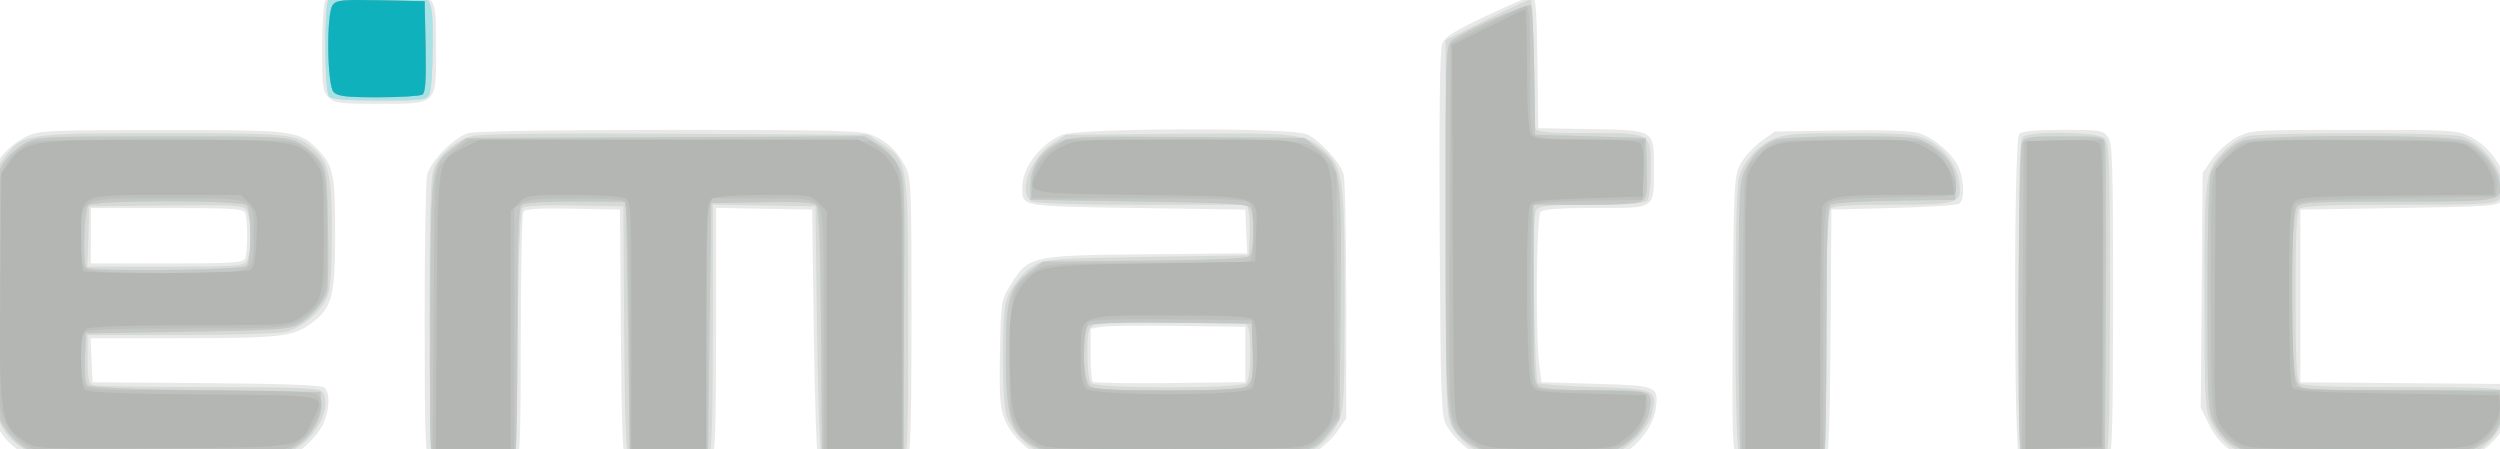 <?xml version="1.0" encoding="UTF-8" standalone="no"?>
<!-- Created with Inkscape (http://www.inkscape.org/) -->

<svg
   xmlns:dc="http://purl.org/dc/elements/1.1/"
   xmlns:cc="http://creativecommons.org/ns#"
   xmlns:rdf="http://www.w3.org/1999/02/22-rdf-syntax-ns#"
   xmlns:svg="http://www.w3.org/2000/svg"
   xmlns="http://www.w3.org/2000/svg"
   xmlns:sodipodi="http://sodipodi.sourceforge.net/DTD/sodipodi-0.dtd"
   xmlns:inkscape="http://www.inkscape.org/namespaces/inkscape"
   width="64.999mm"
   height="11.679mm"
   viewBox="0 0 64.999 11.679"
   version="1.1"
   id="svg8"
   inkscape:version="0.92.4 (5da689c313, 2019-01-14)"
   sodipodi:docname="logo.svg">
  <defs
     id="defs2" />
  <sodipodi:namedview
     id="base"
     pagecolor="#ffffff"
     bordercolor="#666666"
     borderopacity="1.0"
     inkscape:pageopacity="0.0"
     inkscape:pageshadow="2"
     inkscape:zoom="3.959798"
     inkscape:cx="127.69871"
     inkscape:cy="12.802413"
     inkscape:document-units="mm"
     inkscape:current-layer="g826"
     showgrid="false"
     inkscape:window-width="1920"
     inkscape:window-height="1017"
     inkscape:window-x="2992"
     inkscape:window-y="833"
     inkscape:window-maximized="1"
     fit-margin-top="0"
     fit-margin-left="0"
     fit-margin-right="0"
     fit-margin-bottom="0" />
  <g
     inkscape:label="Ebene 1"
     inkscape:groupmode="layer"
     id="layer1"
     transform="translate(-48.656,-122.455)">
    <g
       id="g826"
       transform="translate(-7.371,-0.094)">
      <path
         style="fill:#e7e8e7;stroke-width:0.085"
         d="m 56.908,134.461 c -0.42,-0.15 -0.777,-0.466 -0.965,-0.856 -0.171,-0.353 -0.178,-0.492 -0.178,-3.383 0,-1.925 0.033,-3.102 0.09,-3.254 0.128,-0.339 0.489,-0.7 0.884,-0.882 0.311,-0.144 0.602,-0.157 3.514,-0.157 3.506,0 3.567,0.008 4.08,0.557 0.362,0.388 0.408,0.627 0.408,2.157 0,1.612 -0.077,1.902 -0.613,2.306 -0.468,0.353 -0.81,0.393 -3.349,0.394 l -2.396,4.8e-4 0.025,0.572 0.025,0.572 2.956,0.022 c 2.009,0.015 2.992,0.052 3.069,0.116 0.173,0.143 0.133,0.669 -0.079,1.043 -0.104,0.184 -0.355,0.451 -0.556,0.593 l -0.366,0.258 -3.147,0.017 c -2.066,0.011 -3.234,-0.015 -3.401,-0.074 z m 5.494,-5.198 c 0.067,-0.173 0.067,-0.998 0,-1.171 -0.045,-0.117 -0.304,-0.134 -2.032,-0.134 h -1.981 v 0.72 0.72 h 1.981 c 1.728,0 1.987,-0.017 2.032,-0.134 z m 4.793,5.216 c -0.11,-0.069 -0.127,-0.566 -0.127,-3.618 0,-1.946 0.03,-3.645 0.066,-3.776 0.101,-0.361 0.71,-0.974 1.065,-1.073 0.191,-0.053 2.18,-0.086 5.243,-0.086 4.263,-4e-4 4.977,0.017 5.248,0.131 0.399,0.167 0.671,0.421 0.875,0.818 0.151,0.294 0.161,0.542 0.161,3.899 0,2.675 -0.026,3.611 -0.102,3.686 -0.145,0.145 -2.233,0.141 -2.328,-0.004 -0.038,-0.058 -0.088,-1.535 -0.111,-3.281 l -0.042,-3.175 -1.249,-0.023 -1.249,-0.023 v 3.203 c 0,2.378 -0.026,3.229 -0.102,3.304 -0.115,0.115 -2.072,0.144 -2.247,0.032 -0.08,-0.051 -0.11,-0.838 -0.127,-3.28 l -0.022,-3.213 -1.221,-0.024 c -0.92,-0.018 -1.238,0.003 -1.29,0.085 -0.038,0.059 -0.069,1.523 -0.07,3.253 -0.001,2.789 -0.016,3.151 -0.135,3.196 -0.216,0.083 -2.098,0.056 -2.237,-0.032 z m 15.97,-0.04 c -0.432,-0.156 -0.865,-0.586 -1.032,-1.022 -0.107,-0.28 -0.129,-0.625 -0.107,-1.706 0.027,-1.337 0.031,-1.36 0.281,-1.764 0.463,-0.745 0.526,-0.759 3.539,-0.787 l 2.607,-0.025 -0.025,-0.568 -0.025,-0.568 -2.818,-0.042 c -3.068,-0.046 -2.977,-0.03 -2.98,-0.533 -0.003,-0.511 0.465,-1.131 1.034,-1.368 0.433,-0.181 5.928,-0.196 6.354,-0.017 0.335,0.14 0.88,0.73 0.969,1.048 0.036,0.129 0.066,1.61 0.066,3.29 v 3.055 l -0.234,0.338 c -0.129,0.186 -0.395,0.43 -0.593,0.543 l -0.359,0.205 -3.175,0.019 c -2.552,0.016 -3.239,-0.004 -3.503,-0.1 z m 5.239,-2.672 v -0.72 l -1.736,-0.025 c -0.955,-0.014 -1.859,-0.002 -2.011,0.025 l -0.275,0.05 v 0.659 c 0,0.363 0.026,0.685 0.058,0.717 0.032,0.032 0.937,0.048 2.011,0.035 l 1.953,-0.023 z m 6.192,2.673 c -0.373,-0.136 -0.766,-0.481 -0.972,-0.852 -0.125,-0.227 -0.143,-0.763 -0.166,-4.958 -0.017,-3.111 0.005,-4.783 0.063,-4.936 0.071,-0.187 0.294,-0.329 1.156,-0.736 0.587,-0.277 1.12,-0.504 1.184,-0.504 0.094,0 0.121,0.329 0.139,1.714 l 0.023,1.714 1.35,0.023 c 1.683,0.029 1.655,0.012 1.655,1.011 0,1.085 0.066,1.04 -1.51,1.04 -0.925,0 -1.366,0.031 -1.436,0.102 -0.111,0.111 -0.135,3.218 -0.031,4.005 l 0.056,0.423 1.421,0.042 c 1.59,0.047 1.62,0.059 1.552,0.628 -0.052,0.436 -0.434,0.964 -0.856,1.185 -0.3,0.157 -0.506,0.179 -1.82,0.197 -1.105,0.015 -1.565,-0.01 -1.809,-0.099 z m 6.595,-0.015 c -0.122,-0.122 -0.134,-0.515 -0.112,-3.704 0.024,-3.428 0.032,-3.581 0.201,-3.906 0.097,-0.186 0.339,-0.453 0.536,-0.593 l 0.359,-0.254 1.708,-0.027 c 1.09,-0.017 1.823,0.007 2.026,0.067 0.401,0.119 0.899,0.55 1.048,0.908 0.144,0.343 0.148,0.84 0.009,0.93 -0.058,0.038 -0.83,0.088 -1.714,0.111 l -1.609,0.042 -0.022,3.213 c -0.017,2.441 -0.047,3.229 -0.127,3.28 -0.058,0.037 -0.569,0.067 -1.136,0.068 -0.837,0.001 -1.057,-0.024 -1.168,-0.135 z m 7.342,0.08 c -0.151,-0.061 -0.155,-8.328 -0.004,-8.478 0.068,-0.068 0.445,-0.102 1.138,-0.102 0.975,0 1.044,0.011 1.168,0.188 0.115,0.164 0.132,0.708 0.132,4.216 0,3.02 -0.025,4.054 -0.102,4.13 -0.101,0.101 -2.098,0.14 -2.333,0.045 z m 5.97,-0.028 c -0.481,-0.145 -0.817,-0.43 -1.038,-0.882 l -0.22,-0.449 0.025,-3.053 0.025,-3.053 0.254,-0.36 c 0.14,-0.198 0.422,-0.449 0.627,-0.557 0.368,-0.194 0.411,-0.197 3.056,-0.197 2.645,0 2.688,0.003 3.056,0.197 0.652,0.344 1.095,1.234 0.808,1.623 -0.119,0.161 -0.249,0.171 -2.693,0.212 l -2.568,0.042 v 2.244 2.244 l 2.645,0.022 2.645,0.022 0.133,0.203 c 0.311,0.474 -0.359,1.524 -1.105,1.731 -0.397,0.11 -5.289,0.119 -5.65,0.011 z m -49.933,-9.398 c -0.152,-0.152 -0.169,-0.282 -0.169,-1.276 0,-0.608 0.039,-1.18 0.088,-1.27 0.081,-0.151 0.189,-0.164 1.35,-0.164 1.594,0 1.526,-0.065 1.526,1.458 0,1.459 0.04,1.421 -1.482,1.421 -1.03,0 -1.16,-0.017 -1.312,-0.169 z"
         id="path840"
         inkscape:connector-curvature="0" />
      <path
         style="fill:#d7d9d7;stroke-width:0.085"
         d="m 56.92,134.354 c -0.43,-0.156 -0.782,-0.502 -0.945,-0.93 -0.112,-0.294 -0.128,-0.799 -0.107,-3.4 l 0.024,-3.055 0.244,-0.32 c 0.478,-0.627 0.54,-0.636 4.098,-0.638 3.331,-0.002 3.512,0.017 3.94,0.404 0.411,0.371 0.481,0.689 0.481,2.176 0,0.987 -0.034,1.484 -0.114,1.677 -0.151,0.362 -0.65,0.791 -1.047,0.901 -0.189,0.052 -1.317,0.089 -2.754,0.089 l -2.434,4.7e-4 v 0.626 c 0,0.493 0.029,0.637 0.134,0.677 0.074,0.028 1.419,0.051 2.989,0.051 2.108,0 2.881,0.027 2.956,0.102 0.298,0.298 -0.073,1.149 -0.647,1.487 l -0.394,0.232 -3.048,0.019 c -2.44,0.016 -3.113,-0.004 -3.375,-0.099 z m 5.531,-5.037 c 0.122,-0.229 0.11,-1.128 -0.018,-1.303 -0.096,-0.131 -0.3,-0.143 -2.095,-0.122 l -1.99,0.023 -0.024,0.783 -0.024,0.783 h 2.032 c 1.923,0 2.037,-0.009 2.12,-0.164 z m 4.803,5.105 c -0.032,-0.032 -0.059,-1.673 -0.059,-3.646 0,-2.838 0.024,-3.645 0.115,-3.863 0.146,-0.35 0.563,-0.703 0.968,-0.821 0.213,-0.062 1.914,-0.083 5.315,-0.066 l 5.002,0.026 0.36,0.238 c 0.683,0.452 0.682,0.443 0.684,4.515 0.002,3.177 -0.013,3.574 -0.132,3.619 -0.267,0.103 -2.054,0.057 -2.126,-0.054 -0.038,-0.058 -0.088,-1.535 -0.111,-3.281 l -0.042,-3.175 -1.333,-0.023 -1.333,-0.023 v 3.203 c 0,2.378 -0.026,3.229 -0.102,3.304 -0.115,0.115 -1.903,0.143 -2.078,0.032 -0.08,-0.051 -0.11,-0.838 -0.127,-3.28 l -0.022,-3.213 -1.263,-0.024 c -0.82,-0.015 -1.295,0.008 -1.355,0.068 -0.06,0.06 -0.106,1.169 -0.134,3.283 l -0.042,3.192 -1.063,0.024 c -0.585,0.013 -1.089,-0.003 -1.122,-0.035 z m 15.901,-0.073 c -0.423,-0.15 -0.849,-0.602 -0.967,-1.029 -0.116,-0.416 -0.118,-2.513 -0.003,-2.926 0.106,-0.38 0.43,-0.782 0.79,-0.979 0.229,-0.125 0.623,-0.151 2.89,-0.187 l 2.625,-0.042 0.026,-0.461 c 0.014,-0.254 0.004,-0.549 -0.023,-0.656 l -0.049,-0.195 h -2.713 c -1.708,0 -2.774,-0.033 -2.877,-0.088 -0.373,-0.2 -0.054,-1.113 0.522,-1.494 l 0.36,-0.238 2.885,-0.026 c 3.138,-0.029 3.331,-0.007 3.817,0.419 0.509,0.447 0.55,0.738 0.548,3.919 -0.002,2.533 -0.017,2.832 -0.157,3.142 -0.19,0.418 -0.586,0.765 -1.008,0.882 -0.514,0.143 -6.246,0.109 -6.665,-0.039 z m 5.275,-1.837 c 0.062,-0.062 0.102,-0.369 0.102,-0.795 0,-0.554 -0.027,-0.704 -0.134,-0.745 -0.235,-0.09 -3.76,-0.058 -3.936,0.036 -0.14,0.075 -0.164,0.182 -0.164,0.745 0,0.398 0.04,0.697 0.102,0.759 0.144,0.144 3.886,0.144 4.03,0 z m 6.256,1.878 c -0.36,-0.108 -0.78,-0.462 -0.935,-0.79 -0.124,-0.261 -0.139,-0.823 -0.139,-5.15 v -4.857 l 1.059,-0.528 c 0.583,-0.29 1.097,-0.528 1.143,-0.528 0.052,0 0.084,0.601 0.084,1.602 0,0.881 0.023,1.662 0.051,1.736 0.044,0.114 0.248,0.134 1.391,0.134 1.641,0 1.606,-0.021 1.606,0.963 0,0.429 -0.039,0.736 -0.102,0.798 -0.07,0.07 -0.509,0.102 -1.429,0.102 -1.071,0 -1.348,0.024 -1.432,0.126 -0.079,0.095 -0.097,0.658 -0.073,2.279 0.017,1.184 0.062,2.185 0.101,2.224 0.038,0.039 0.701,0.089 1.472,0.112 1.577,0.048 1.618,0.065 1.51,0.64 -0.08,0.427 -0.641,0.999 -1.106,1.128 -0.391,0.108 -2.847,0.115 -3.201,0.009 z m 6.55,-0.075 c -0.12,-0.224 -0.12,-6.707 -6e-4,-7.139 0.117,-0.421 0.464,-0.818 0.882,-1.008 0.295,-0.134 0.572,-0.155 1.993,-0.155 1.432,0 1.697,0.021 2,0.158 0.443,0.201 0.796,0.662 0.857,1.118 0.074,0.555 -0.009,0.583 -1.762,0.583 -1.147,0 -1.519,0.026 -1.591,0.113 -0.064,0.077 -0.101,1.115 -0.116,3.281 l -0.022,3.168 -1.075,0.024 c -0.995,0.022 -1.082,0.011 -1.164,-0.143 z m 7.333,0.105 c -0.031,-0.031 -0.056,-1.89 -0.056,-4.132 0,-3.057 0.025,-4.101 0.102,-4.177 0.164,-0.164 1.967,-0.138 2.136,0.031 0.117,0.117 0.133,0.609 0.133,4.132 0,2.997 -0.025,4.024 -0.102,4.1 -0.109,0.109 -2.108,0.15 -2.213,0.045 z m 5.841,-0.065 c -0.42,-0.153 -0.716,-0.429 -0.911,-0.852 -0.142,-0.308 -0.156,-0.6 -0.158,-3.241 -0.002,-3.198 0.008,-3.271 0.528,-3.808 0.147,-0.152 0.402,-0.314 0.567,-0.359 0.391,-0.109 5.208,-0.11 5.586,-0.001 0.691,0.198 1.337,1.283 0.978,1.642 -0.121,0.121 -0.442,0.137 -2.612,0.137 -1.812,0 -2.502,0.027 -2.576,0.102 -0.074,0.074 -0.102,0.696 -0.102,2.269 0,1.573 0.028,2.195 0.102,2.269 0.074,0.074 0.783,0.102 2.661,0.102 2.191,0 2.578,0.019 2.69,0.13 0.281,0.281 -0.141,1.181 -0.712,1.517 -0.279,0.164 -0.446,0.174 -3.004,0.193 -2.147,0.016 -2.777,-0.005 -3.035,-0.099 z m -49.823,-9.294 c -0.124,-0.124 -0.14,-2.33 -0.019,-2.523 0.063,-0.1 0.317,-0.133 1.188,-0.155 1.564,-0.04 1.523,-0.076 1.523,1.348 0,0.607 -0.039,1.178 -0.088,1.268 -0.08,0.15 -0.188,0.164 -1.295,0.164 -0.826,0 -1.24,-0.032 -1.309,-0.102 z"
         id="path838"
         inkscape:connector-curvature="0" />
      <path
         style="fill:#a6e2e6;stroke-width:0.085"
         d="m 56.823,134.272 c -0.316,-0.141 -0.68,-0.523 -0.799,-0.838 -0.058,-0.152 -0.09,-1.346 -0.09,-3.311 0,-3.058 9.18e-4,-3.074 0.193,-3.359 0.106,-0.158 0.344,-0.372 0.529,-0.477 0.332,-0.188 0.374,-0.19 3.578,-0.192 3.064,-0.001 3.26,0.008 3.57,0.166 0.18,0.092 0.417,0.292 0.526,0.445 0.186,0.261 0.199,0.365 0.224,1.752 0.015,0.811 0.005,1.561 -0.021,1.666 -0.066,0.264 -0.439,0.689 -0.757,0.863 -0.229,0.125 -0.623,0.151 -2.89,0.187 l -2.625,0.042 -0.025,0.627 c -0.015,0.375 0.012,0.664 0.068,0.72 0.062,0.062 1.077,0.107 3.073,0.135 l 2.98,0.042 0.027,0.279 c 0.04,0.419 -0.32,0.975 -0.772,1.194 -0.352,0.17 -0.489,0.177 -3.451,0.174 -2.389,-0.003 -3.142,-0.029 -3.339,-0.117 z m 5.613,-4.808 c 0.137,-0.137 0.137,-1.438 0,-1.575 -0.144,-0.144 -3.971,-0.144 -4.115,0 -0.108,0.108 -0.147,1.518 -0.045,1.62 0.108,0.108 4.05,0.065 4.16,-0.045 z m 4.798,4.737 c -0.026,-0.105 -0.036,-1.734 -0.023,-3.619 0.028,-3.827 0.014,-3.736 0.632,-4.208 l 0.311,-0.237 5.171,-0.021 5.171,-0.021 0.337,0.192 c 0.188,0.107 0.422,0.341 0.528,0.529 0.191,0.337 0.191,0.337 0.171,3.935 l -0.02,3.598 h -1.058 -1.058 l -0.022,-3.168 c -0.015,-2.201 -0.051,-3.203 -0.118,-3.283 -0.075,-0.09 -0.383,-0.11 -1.417,-0.092 l -1.321,0.023 -0.042,3.26 -0.042,3.26 h -1.016 -1.016 l -0.045,-3.26 c -0.025,-1.793 -0.053,-3.269 -0.064,-3.281 -0.01,-0.012 -0.602,-0.021 -1.314,-0.021 -0.895,0 -1.327,0.031 -1.397,0.102 -0.075,0.075 -0.102,0.896 -0.102,3.168 0,1.687 -0.023,3.127 -0.051,3.2 -0.043,0.112 -0.222,0.134 -1.099,0.134 -1.016,0 -1.049,-0.006 -1.095,-0.191 z m 15.835,0.031 c -0.752,-0.345 -0.889,-0.719 -0.889,-2.424 0,-1.5 0.084,-1.786 0.649,-2.217 l 0.312,-0.238 2.627,-0.025 c 1.722,-0.016 2.665,-0.056 2.737,-0.116 0.129,-0.107 0.15,-1.062 0.027,-1.256 -0.068,-0.107 -0.517,-0.134 -2.899,-0.169 l -2.818,-0.042 0.004,-0.387 c 0.005,-0.478 0.258,-0.862 0.725,-1.1 0.319,-0.163 0.469,-0.169 3.365,-0.146 l 3.031,0.024 0.321,0.245 c 0.634,0.483 0.649,0.581 0.621,4.014 l -0.024,3.036 -0.244,0.32 c -0.478,0.626 -0.542,0.637 -4.074,0.637 -2.861,0 -3.162,-0.013 -3.471,-0.156 z m 5.409,-1.693 c 0.116,-0.128 0.139,-0.296 0.119,-0.868 l -0.025,-0.709 -2.064,-0.023 c -1.451,-0.016 -2.098,0.006 -2.18,0.074 -0.174,0.144 -0.161,1.374 0.017,1.551 0.113,0.113 0.421,0.133 2.061,0.133 1.778,0 1.939,-0.012 2.072,-0.159 z m 6.021,1.693 c -0.186,-0.086 -0.409,-0.235 -0.495,-0.331 -0.376,-0.422 -0.386,-0.575 -0.39,-5.487 -0.004,-4.338 0.007,-4.674 0.144,-4.797 0.24,-0.215 1.993,-1.004 2.067,-0.93 0.037,0.037 0.078,0.809 0.091,1.716 l 0.023,1.649 1.439,0.042 1.439,0.042 0.025,0.761 c 0.021,0.642 0.002,0.777 -0.122,0.868 -0.104,0.076 -0.538,0.107 -1.485,0.107 H 95.897 v 2.325 c 0,2.212 0.008,2.33 0.164,2.413 0.093,0.05 0.736,0.088 1.484,0.088 1.462,0 1.466,0.001 1.364,0.548 -0.072,0.385 -0.423,0.792 -0.849,0.986 -0.505,0.23 -3.06,0.23 -3.56,-8e-5 z m 6.787,0.103 c -0.031,-0.031 -0.056,-1.622 -0.055,-3.535 0.002,-3.201 0.014,-3.505 0.158,-3.817 0.181,-0.392 0.459,-0.67 0.798,-0.799 0.141,-0.053 0.939,-0.09 1.947,-0.089 1.615,10e-4 1.728,0.012 2.045,0.192 0.472,0.267 0.737,0.687 0.705,1.116 l -0.025,0.341 -1.56,0.023 c -0.976,0.015 -1.602,0.058 -1.672,0.116 -0.089,0.074 -0.112,0.719 -0.112,3.166 0,1.69 -0.023,3.133 -0.051,3.207 -0.043,0.112 -0.221,0.134 -1.087,0.134 -0.569,0 -1.061,-0.025 -1.092,-0.056 z m 7.277,-0.075 c -0.093,-0.243 -0.06,-7.824 0.035,-8.002 0.079,-0.148 0.186,-0.164 1.099,-0.164 0.979,0 1.013,0.006 1.058,0.191 0.025,0.105 0.036,1.962 0.023,4.128 l -0.024,3.937 -1.069,0.024 c -0.919,0.02 -1.077,0.004 -1.122,-0.113 z m 5.792,-0.003 c -0.387,-0.168 -0.579,-0.349 -0.774,-0.73 -0.148,-0.291 -0.16,-0.537 -0.16,-3.275 0,-1.886 0.033,-3.048 0.09,-3.2 0.123,-0.324 0.488,-0.7 0.817,-0.841 0.391,-0.167 5.407,-0.169 5.806,-0.002 0.371,0.155 0.801,0.663 0.869,1.028 0.105,0.557 0.133,0.551 -2.634,0.551 -2.143,0 -2.499,0.018 -2.614,0.133 -0.198,0.198 -0.199,4.307 -0.001,4.589 0.131,0.188 0.14,0.188 2.75,0.188 h 2.618 l 0.05,0.2 c 0.055,0.22 -0.14,0.76 -0.368,1.016 -0.08,0.09 -0.297,0.233 -0.484,0.319 -0.306,0.141 -0.595,0.155 -3.006,0.154 -2.186,-0.001 -2.72,-0.025 -2.961,-0.129 z m -49.77,-9.196 c -0.124,-0.124 -0.14,-2.33 -0.019,-2.523 0.063,-0.1 0.317,-0.133 1.188,-0.155 1.564,-0.04 1.523,-0.076 1.523,1.348 0,0.607 -0.039,1.178 -0.088,1.268 -0.08,0.15 -0.188,0.164 -1.295,0.164 -0.826,0 -1.24,-0.032 -1.309,-0.102 z"
         id="path836"
         inkscape:connector-curvature="0" />
      <path
         style="fill:#c6c8c6;stroke-width:0.085"
         d="m 56.823,134.272 c -0.316,-0.141 -0.68,-0.523 -0.799,-0.838 -0.058,-0.152 -0.09,-1.346 -0.09,-3.311 0,-3.058 9.18e-4,-3.074 0.193,-3.359 0.106,-0.158 0.344,-0.372 0.529,-0.477 0.332,-0.188 0.374,-0.19 3.578,-0.192 3.064,-0.001 3.26,0.008 3.57,0.166 0.18,0.092 0.417,0.292 0.526,0.445 0.186,0.261 0.199,0.365 0.224,1.752 0.015,0.811 0.005,1.561 -0.021,1.666 -0.066,0.264 -0.439,0.689 -0.757,0.863 -0.229,0.125 -0.623,0.151 -2.89,0.187 l -2.625,0.042 -0.025,0.627 c -0.015,0.375 0.012,0.664 0.068,0.72 0.062,0.062 1.077,0.107 3.073,0.135 l 2.98,0.042 0.027,0.279 c 0.04,0.419 -0.32,0.975 -0.772,1.194 -0.352,0.17 -0.489,0.177 -3.451,0.174 -2.389,-0.003 -3.142,-0.029 -3.339,-0.117 z m 5.613,-4.808 c 0.137,-0.137 0.137,-1.438 0,-1.575 -0.144,-0.144 -3.971,-0.144 -4.115,0 -0.108,0.108 -0.147,1.518 -0.045,1.62 0.108,0.108 4.05,0.065 4.16,-0.045 z m 4.798,4.737 c -0.026,-0.105 -0.036,-1.734 -0.023,-3.619 0.028,-3.827 0.014,-3.736 0.632,-4.208 l 0.311,-0.237 5.171,-0.021 5.171,-0.021 0.337,0.192 c 0.188,0.107 0.422,0.341 0.528,0.529 0.191,0.337 0.191,0.337 0.171,3.935 l -0.02,3.598 h -1.058 -1.058 l -0.022,-3.168 c -0.015,-2.201 -0.051,-3.203 -0.118,-3.283 -0.075,-0.09 -0.383,-0.11 -1.417,-0.092 l -1.321,0.023 -0.042,3.26 -0.042,3.26 h -1.016 -1.016 l -0.045,-3.26 c -0.025,-1.793 -0.053,-3.269 -0.064,-3.281 -0.01,-0.012 -0.602,-0.021 -1.314,-0.021 -0.895,0 -1.327,0.031 -1.397,0.102 -0.075,0.075 -0.102,0.896 -0.102,3.168 0,1.687 -0.023,3.127 -0.051,3.2 -0.043,0.112 -0.222,0.134 -1.099,0.134 -1.016,0 -1.049,-0.006 -1.095,-0.191 z m 15.835,0.031 c -0.752,-0.345 -0.889,-0.719 -0.889,-2.424 0,-1.5 0.084,-1.786 0.649,-2.217 l 0.312,-0.238 2.627,-0.025 c 1.722,-0.016 2.665,-0.056 2.737,-0.116 0.129,-0.107 0.15,-1.062 0.027,-1.256 -0.068,-0.107 -0.517,-0.134 -2.899,-0.169 l -2.818,-0.042 0.004,-0.387 c 0.005,-0.478 0.258,-0.862 0.725,-1.1 0.319,-0.163 0.469,-0.169 3.365,-0.146 l 3.031,0.024 0.321,0.245 c 0.634,0.483 0.649,0.581 0.621,4.014 l -0.024,3.036 -0.244,0.32 c -0.478,0.626 -0.542,0.637 -4.074,0.637 -2.861,0 -3.162,-0.013 -3.471,-0.156 z m 5.409,-1.693 c 0.116,-0.128 0.139,-0.296 0.119,-0.868 l -0.025,-0.709 -2.064,-0.023 c -1.451,-0.016 -2.098,0.006 -2.18,0.074 -0.174,0.144 -0.161,1.374 0.017,1.551 0.113,0.113 0.421,0.133 2.061,0.133 1.778,0 1.939,-0.012 2.072,-0.159 z m 6.021,1.693 c -0.186,-0.086 -0.409,-0.235 -0.495,-0.331 -0.376,-0.422 -0.386,-0.575 -0.39,-5.487 -0.004,-4.338 0.007,-4.674 0.144,-4.797 0.24,-0.215 1.993,-1.004 2.067,-0.93 0.037,0.037 0.078,0.809 0.091,1.716 l 0.023,1.649 1.439,0.042 1.439,0.042 0.025,0.761 c 0.021,0.642 0.002,0.777 -0.122,0.868 -0.104,0.076 -0.538,0.107 -1.485,0.107 H 95.897 v 2.325 c 0,2.212 0.008,2.33 0.164,2.413 0.093,0.05 0.736,0.088 1.484,0.088 1.462,0 1.466,0.001 1.364,0.548 -0.072,0.385 -0.423,0.792 -0.849,0.986 -0.505,0.23 -3.06,0.23 -3.56,-8e-5 z m 6.787,0.103 c -0.031,-0.031 -0.056,-1.622 -0.055,-3.535 0.002,-3.201 0.014,-3.505 0.158,-3.817 0.181,-0.392 0.459,-0.67 0.798,-0.799 0.141,-0.053 0.939,-0.09 1.947,-0.089 1.615,10e-4 1.728,0.012 2.045,0.192 0.472,0.267 0.737,0.687 0.705,1.116 l -0.025,0.341 -1.56,0.023 c -0.976,0.015 -1.602,0.058 -1.672,0.116 -0.089,0.074 -0.112,0.719 -0.112,3.166 0,1.69 -0.023,3.133 -0.051,3.207 -0.043,0.112 -0.221,0.134 -1.087,0.134 -0.569,0 -1.061,-0.025 -1.092,-0.056 z m 7.277,-0.075 c -0.093,-0.243 -0.06,-7.824 0.035,-8.002 0.079,-0.148 0.186,-0.164 1.099,-0.164 0.979,0 1.013,0.006 1.058,0.191 0.025,0.105 0.036,1.962 0.023,4.128 l -0.024,3.937 -1.069,0.024 c -0.919,0.02 -1.077,0.004 -1.122,-0.113 z m 5.792,-0.003 c -0.387,-0.168 -0.579,-0.349 -0.774,-0.73 -0.148,-0.291 -0.16,-0.537 -0.16,-3.275 0,-1.886 0.033,-3.048 0.09,-3.2 0.123,-0.324 0.488,-0.7 0.817,-0.841 0.391,-0.167 5.407,-0.169 5.806,-0.002 0.371,0.155 0.801,0.663 0.869,1.028 0.105,0.557 0.133,0.551 -2.634,0.551 -2.143,0 -2.499,0.018 -2.614,0.133 -0.198,0.198 -0.199,4.307 -0.001,4.589 0.131,0.188 0.14,0.188 2.75,0.188 h 2.618 l 0.05,0.2 c 0.055,0.22 -0.14,0.76 -0.368,1.016 -0.08,0.09 -0.297,0.233 -0.484,0.319 -0.306,0.141 -0.595,0.155 -3.006,0.154 -2.186,-0.001 -2.72,-0.025 -2.961,-0.129 z M 64.703,124.945 c -0.173,-0.173 -0.194,-2.037 -0.026,-2.266 0.093,-0.128 0.249,-0.143 1.249,-0.122 l 1.142,0.024 0.024,1.179 c 0.018,0.886 -0.003,1.196 -0.085,1.248 -0.06,0.038 -0.572,0.069 -1.139,0.07 -0.826,0.001 -1.058,-0.025 -1.164,-0.132 z"
         id="path834"
         inkscape:connector-curvature="0" />
      <path
         style="fill:#bec0be;stroke-width:0.085"
         d="m 56.69,134.114 c -0.437,-0.295 -0.651,-0.675 -0.713,-1.271 -0.03,-0.289 -0.043,-1.688 -0.028,-3.108 0.026,-2.425 0.038,-2.6 0.201,-2.878 0.096,-0.163 0.301,-0.382 0.457,-0.487 0.282,-0.19 0.297,-0.191 3.645,-0.191 3.347,0 3.363,8e-4 3.645,0.191 0.57,0.384 0.631,0.604 0.631,2.271 0,1.447 -0.006,1.496 -0.212,1.8 -0.116,0.172 -0.367,0.388 -0.556,0.481 -0.32,0.156 -0.523,0.168 -2.883,0.168 -1.862,0 -2.566,0.027 -2.64,0.102 -0.125,0.125 -0.135,1.116 -0.014,1.343 0.084,0.157 0.207,0.164 2.969,0.164 1.884,0 2.94,0.031 3.05,0.091 0.344,0.184 -0.054,1.068 -0.609,1.351 -0.308,0.157 -0.511,0.167 -3.493,0.167 -3.153,0 -3.167,-7.6e-4 -3.452,-0.193 z m 5.745,-4.596 c 0.168,-0.118 0.188,-0.205 0.188,-0.819 0,-1.045 0.107,-0.997 -2.214,-0.997 -2.363,0 -2.273,-0.042 -2.273,1.054 0,0.592 0.026,0.73 0.148,0.802 0.088,0.051 0.918,0.087 2.055,0.089 1.592,0.002 1.938,-0.019 2.095,-0.129 z m 4.863,1.154 c 0.024,-3.535 0.029,-3.641 0.202,-3.873 0.097,-0.131 0.304,-0.325 0.46,-0.431 l 0.283,-0.192 5.213,0.023 5.213,0.023 0.276,0.197 c 0.58,0.414 0.57,0.342 0.57,4.29 v 3.556 l -1.037,0.024 -1.037,0.024 v -3.135 c 0,-3.022 -0.006,-3.141 -0.169,-3.305 -0.154,-0.154 -0.282,-0.169 -1.441,-0.169 h -1.272 l -0.083,0.217 c -0.048,0.127 -0.083,1.503 -0.083,3.305 v 3.088 l -0.995,-0.024 -0.995,-0.024 -0.022,-3.213 c -0.017,-2.441 -0.047,-3.229 -0.127,-3.28 -0.058,-0.037 -0.639,-0.067 -1.292,-0.068 -0.939,-0.001 -1.227,0.026 -1.376,0.131 l -0.188,0.132 v 3.17 3.17 h -1.062 -1.062 z m 15.768,3.517 c -0.341,-0.151 -0.696,-0.582 -0.761,-0.925 -0.028,-0.152 -0.04,-0.891 -0.025,-1.643 0.03,-1.513 0.068,-1.631 0.661,-2.035 0.275,-0.187 0.324,-0.191 2.843,-0.191 1.41,0 2.623,-0.023 2.697,-0.051 0.107,-0.041 0.134,-0.192 0.134,-0.759 0,-0.613 -0.022,-0.719 -0.164,-0.795 -0.103,-0.055 -1.169,-0.088 -2.879,-0.088 h -2.715 v -0.301 c 0,-0.41 0.195,-0.754 0.571,-1.009 l 0.315,-0.214 h 3.033 c 3.367,0 3.325,-0.006 3.761,0.565 l 0.237,0.311 0.024,3.144 0.024,3.144 -0.193,0.284 c -0.106,0.156 -0.301,0.364 -0.432,0.461 -0.232,0.172 -0.339,0.178 -3.556,0.196 -2.629,0.015 -3.371,-0.004 -3.575,-0.095 z m 5.458,-1.61 c 0.063,-0.076 0.09,-0.399 0.074,-0.91 l -0.024,-0.792 -2.064,-0.023 c -1.451,-0.016 -2.098,0.006 -2.18,0.074 -0.152,0.126 -0.164,1.518 -0.015,1.668 0.159,0.159 4.077,0.143 4.209,-0.017 z m 6.103,1.666 c -0.297,-0.112 -0.608,-0.399 -0.765,-0.706 -0.163,-0.319 -0.167,-0.485 -0.146,-5.094 l 0.022,-4.764 0.931,-0.483 c 0.512,-0.266 0.979,-0.485 1.037,-0.487 0.081,-0.003 0.106,0.381 0.106,1.645 0,1.543 0.01,1.654 0.164,1.736 0.093,0.05 0.736,0.088 1.485,0.088 h 1.321 l -0.024,0.783 -0.024,0.783 -1.393,0.023 c -0.985,0.017 -1.413,0.054 -1.459,0.127 -0.101,0.16 -0.084,4.447 0.019,4.639 0.081,0.151 0.19,0.164 1.418,0.165 0.732,6.8e-4 1.384,0.035 1.449,0.076 0.194,0.123 0.064,0.744 -0.217,1.043 -0.416,0.443 -0.636,0.489 -2.29,0.481 -0.828,-0.004 -1.563,-0.028 -1.633,-0.054 z m 6.707,-3.573 c 0.023,-3.536 0.029,-3.641 0.201,-3.873 0.097,-0.131 0.303,-0.325 0.457,-0.429 0.269,-0.183 0.351,-0.191 2.118,-0.191 1.766,0 1.849,0.007 2.125,0.191 0.314,0.209 0.687,0.852 0.65,1.121 -0.022,0.161 -0.097,0.17 -1.585,0.192 -1.303,0.019 -1.587,0.046 -1.714,0.161 -0.142,0.128 -0.153,0.361 -0.153,3.3 v 3.162 h -1.061 -1.061 z m 7.283,-0.408 0.022,-4.043 1.037,-0.024 1.037,-0.024 v 4.067 4.067 h -1.059 -1.059 z m 5.737,3.948 c -0.116,-0.046 -0.301,-0.168 -0.41,-0.27 -0.434,-0.405 -0.436,-0.426 -0.436,-3.725 0,-3.066 0.001,-3.084 0.193,-3.368 0.106,-0.157 0.321,-0.372 0.478,-0.478 0.283,-0.19 0.315,-0.193 3.055,-0.193 2.74,0 2.772,0.002 3.055,0.193 0.4,0.27 0.684,0.718 0.654,1.032 l -0.025,0.257 -2.564,0.042 c -2.155,0.036 -2.577,0.063 -2.645,0.169 -0.124,0.197 -0.107,4.599 0.019,4.724 0.074,0.074 0.762,0.102 2.561,0.103 1.353,6.8e-4 2.55,0.025 2.66,0.055 0.178,0.048 0.195,0.09 0.156,0.383 -0.055,0.413 -0.418,0.897 -0.788,1.052 -0.223,0.093 -0.861,0.117 -3.016,0.113 -1.604,-0.003 -2.821,-0.04 -2.945,-0.09 z m -49.651,-9.267 c -0.173,-0.173 -0.194,-2.037 -0.026,-2.266 0.093,-0.128 0.249,-0.143 1.249,-0.122 l 1.142,0.024 0.024,1.179 c 0.018,0.886 -0.003,1.196 -0.085,1.248 -0.06,0.038 -0.572,0.069 -1.139,0.07 -0.826,10e-4 -1.058,-0.025 -1.164,-0.132 z"
         id="path832"
         inkscape:connector-curvature="0" />
      <path
         style="fill:#b3b6b3;stroke-width:0.085"
         d="m 56.739,134.066 c -0.711,-0.443 -0.735,-0.585 -0.704,-4.077 l 0.026,-2.921 0.203,-0.285 c 0.416,-0.583 0.53,-0.6 3.988,-0.6 3.458,0 3.572,0.017 3.988,0.6 0.197,0.276 0.203,0.335 0.203,1.824 0,1.711 -0.023,1.792 -0.634,2.208 -0.275,0.187 -0.325,0.191 -2.813,0.191 -1.584,0 -2.594,0.033 -2.697,0.088 -0.142,0.076 -0.164,0.182 -0.164,0.794 0,0.486 0.035,0.736 0.113,0.8 0.077,0.064 1.059,0.101 3.068,0.116 3.336,0.025 3.179,-0.013 2.835,0.68 -0.356,0.72 -0.213,0.694 -3.9,0.719 -3.061,0.021 -3.275,0.013 -3.514,-0.136 z m 5.8,-4.499 c 0.092,-0.058 0.135,-0.277 0.157,-0.798 0.028,-0.677 0.017,-0.731 -0.187,-0.934 l -0.216,-0.216 h -1.89 c -2.38,0 -2.266,-0.055 -2.266,1.091 0,0.455 0.025,0.853 0.056,0.884 0.089,0.089 4.204,0.064 4.346,-0.026 z m 4.845,1.063 c 0.027,-4.075 -0.008,-3.876 0.745,-4.261 l 0.373,-0.191 h 4.917 4.917 l 0.378,0.191 c 0.276,0.139 0.429,0.292 0.568,0.568 0.188,0.373 0.191,0.418 0.191,3.831 v 3.453 H 78.498 77.524 v -3.094 -3.094 l -0.208,-0.208 c -0.201,-0.201 -0.247,-0.208 -1.403,-0.208 -0.662,0 -1.268,0.039 -1.359,0.088 -0.157,0.084 -0.164,0.211 -0.164,3.302 v 3.214 h -0.974 -0.974 v -3.214 c 0,-3.091 -0.006,-3.218 -0.164,-3.302 -0.091,-0.049 -0.697,-0.088 -1.359,-0.088 -1.156,0 -1.202,0.007 -1.403,0.208 l -0.208,0.208 v 3.094 3.094 h -0.976 -0.976 z m 15.556,3.401 c -0.534,-0.36 -0.627,-0.64 -0.66,-1.973 -0.031,-1.271 0.043,-1.733 0.333,-2.102 0.393,-0.5 0.474,-0.514 3.379,-0.56 l 2.667,-0.042 0.024,-0.678 c 0.039,-1.089 0.27,-1.008 -3.001,-1.058 -3.12,-0.048 -2.972,-0.009 -2.635,-0.677 0.141,-0.279 0.293,-0.432 0.57,-0.572 0.369,-0.186 0.442,-0.191 3.178,-0.191 2.737,0 2.809,0.004 3.173,0.191 0.745,0.381 0.718,0.245 0.744,3.816 0.022,3.024 0.016,3.159 -0.147,3.424 -0.093,0.152 -0.294,0.352 -0.446,0.444 -0.263,0.16 -0.432,0.168 -3.587,0.169 -3.295,3.3e-4 -3.312,-6e-4 -3.594,-0.19 z m 5.628,-1.382 c 0.167,-0.167 0.193,-1.636 0.031,-1.797 -0.073,-0.073 -0.658,-0.102 -2.098,-0.102 -2.481,0 -2.373,-0.047 -2.373,1.015 0,0.57 0.032,0.783 0.133,0.884 0.199,0.199 4.107,0.199 4.306,0 z m 5.896,1.424 c -0.16,-0.081 -0.369,-0.256 -0.466,-0.387 -0.172,-0.234 -0.176,-0.335 -0.199,-5.099 l -0.023,-4.86 0.932,-0.467 c 0.513,-0.257 0.952,-0.467 0.976,-0.467 0.024,0 0.044,0.688 0.044,1.53 0,0.892 0.037,1.598 0.088,1.693 0.081,0.151 0.189,0.164 1.429,0.164 1.05,0 1.363,0.026 1.44,0.119 0.061,0.074 0.089,0.355 0.074,0.741 l -0.025,0.622 -1.421,0.042 c -1.138,0.034 -1.437,0.068 -1.502,0.169 -0.127,0.202 -0.103,4.4 0.027,4.657 0.106,0.211 0.115,0.212 1.544,0.254 l 1.437,0.042 -0.014,0.287 c -0.016,0.337 -0.23,0.653 -0.62,0.919 -0.266,0.181 -0.361,0.191 -1.855,0.19 -1.332,-8e-5 -1.62,-0.023 -1.865,-0.148 z m 6.937,-3.395 c 0,-3.535 4.3e-4,-3.544 0.191,-3.823 0.418,-0.614 0.48,-0.631 2.377,-0.659 1.642,-0.024 1.723,-0.018 2.085,0.169 0.45,0.233 0.669,0.511 0.738,0.937 l 0.051,0.316 h -1.498 c -1.456,0 -1.769,0.047 -1.93,0.288 -0.034,0.051 -0.063,1.493 -0.064,3.205 l -0.001,3.111 h -0.974 -0.974 z m 7.302,-0.454 0.022,-4.003 0.898,-0.024 c 0.688,-0.018 0.92,0.004 0.996,0.094 0.072,0.087 0.092,1.153 0.076,4.003 l -0.022,3.885 -0.996,0.024 -0.996,0.024 z m 5.503,3.829 c -0.152,-0.092 -0.352,-0.292 -0.446,-0.444 -0.163,-0.265 -0.169,-0.399 -0.147,-3.467 l 0.022,-3.192 0.293,-0.303 c 0.161,-0.167 0.44,-0.342 0.619,-0.39 0.201,-0.054 1.307,-0.078 2.897,-0.062 2.455,0.025 2.582,0.034 2.81,0.203 0.337,0.25 0.62,0.695 0.62,0.975 v 0.238 l -2.547,0.025 c -2.408,0.023 -2.553,0.034 -2.667,0.189 -0.097,0.132 -0.12,0.604 -0.119,2.413 7.6e-4,1.267 0.036,2.304 0.082,2.376 0.068,0.107 0.499,0.134 2.729,0.169 l 2.649,0.042 0.023,0.254 c 0.029,0.322 -0.235,0.755 -0.594,0.974 -0.261,0.159 -0.431,0.168 -3.112,0.168 -2.681,0 -2.851,-0.009 -3.112,-0.168 z m -49.502,-9.108 c -0.173,-0.173 -0.194,-2.037 -0.026,-2.266 0.093,-0.128 0.249,-0.143 1.249,-0.122 l 1.142,0.024 0.024,1.179 c 0.018,0.886 -0.003,1.196 -0.085,1.248 -0.06,0.038 -0.572,0.069 -1.139,0.07 -0.826,10e-4 -1.058,-0.025 -1.164,-0.132 z"
         id="path830"
         inkscape:connector-curvature="0" />
      <path
         style="fill:#0fb1bd;stroke-width:0.085"
         d="m 64.703,124.945 c -0.173,-0.173 -0.194,-2.037 -0.026,-2.266 0.093,-0.128 0.249,-0.143 1.249,-0.122 l 1.142,0.024 0.024,1.179 c 0.018,0.886 -0.003,1.196 -0.085,1.248 -0.06,0.038 -0.572,0.069 -1.139,0.07 -0.826,10e-4 -1.058,-0.025 -1.164,-0.132 z"
         id="path828"
         inkscape:connector-curvature="0" />
    </g>
  </g>
</svg>

